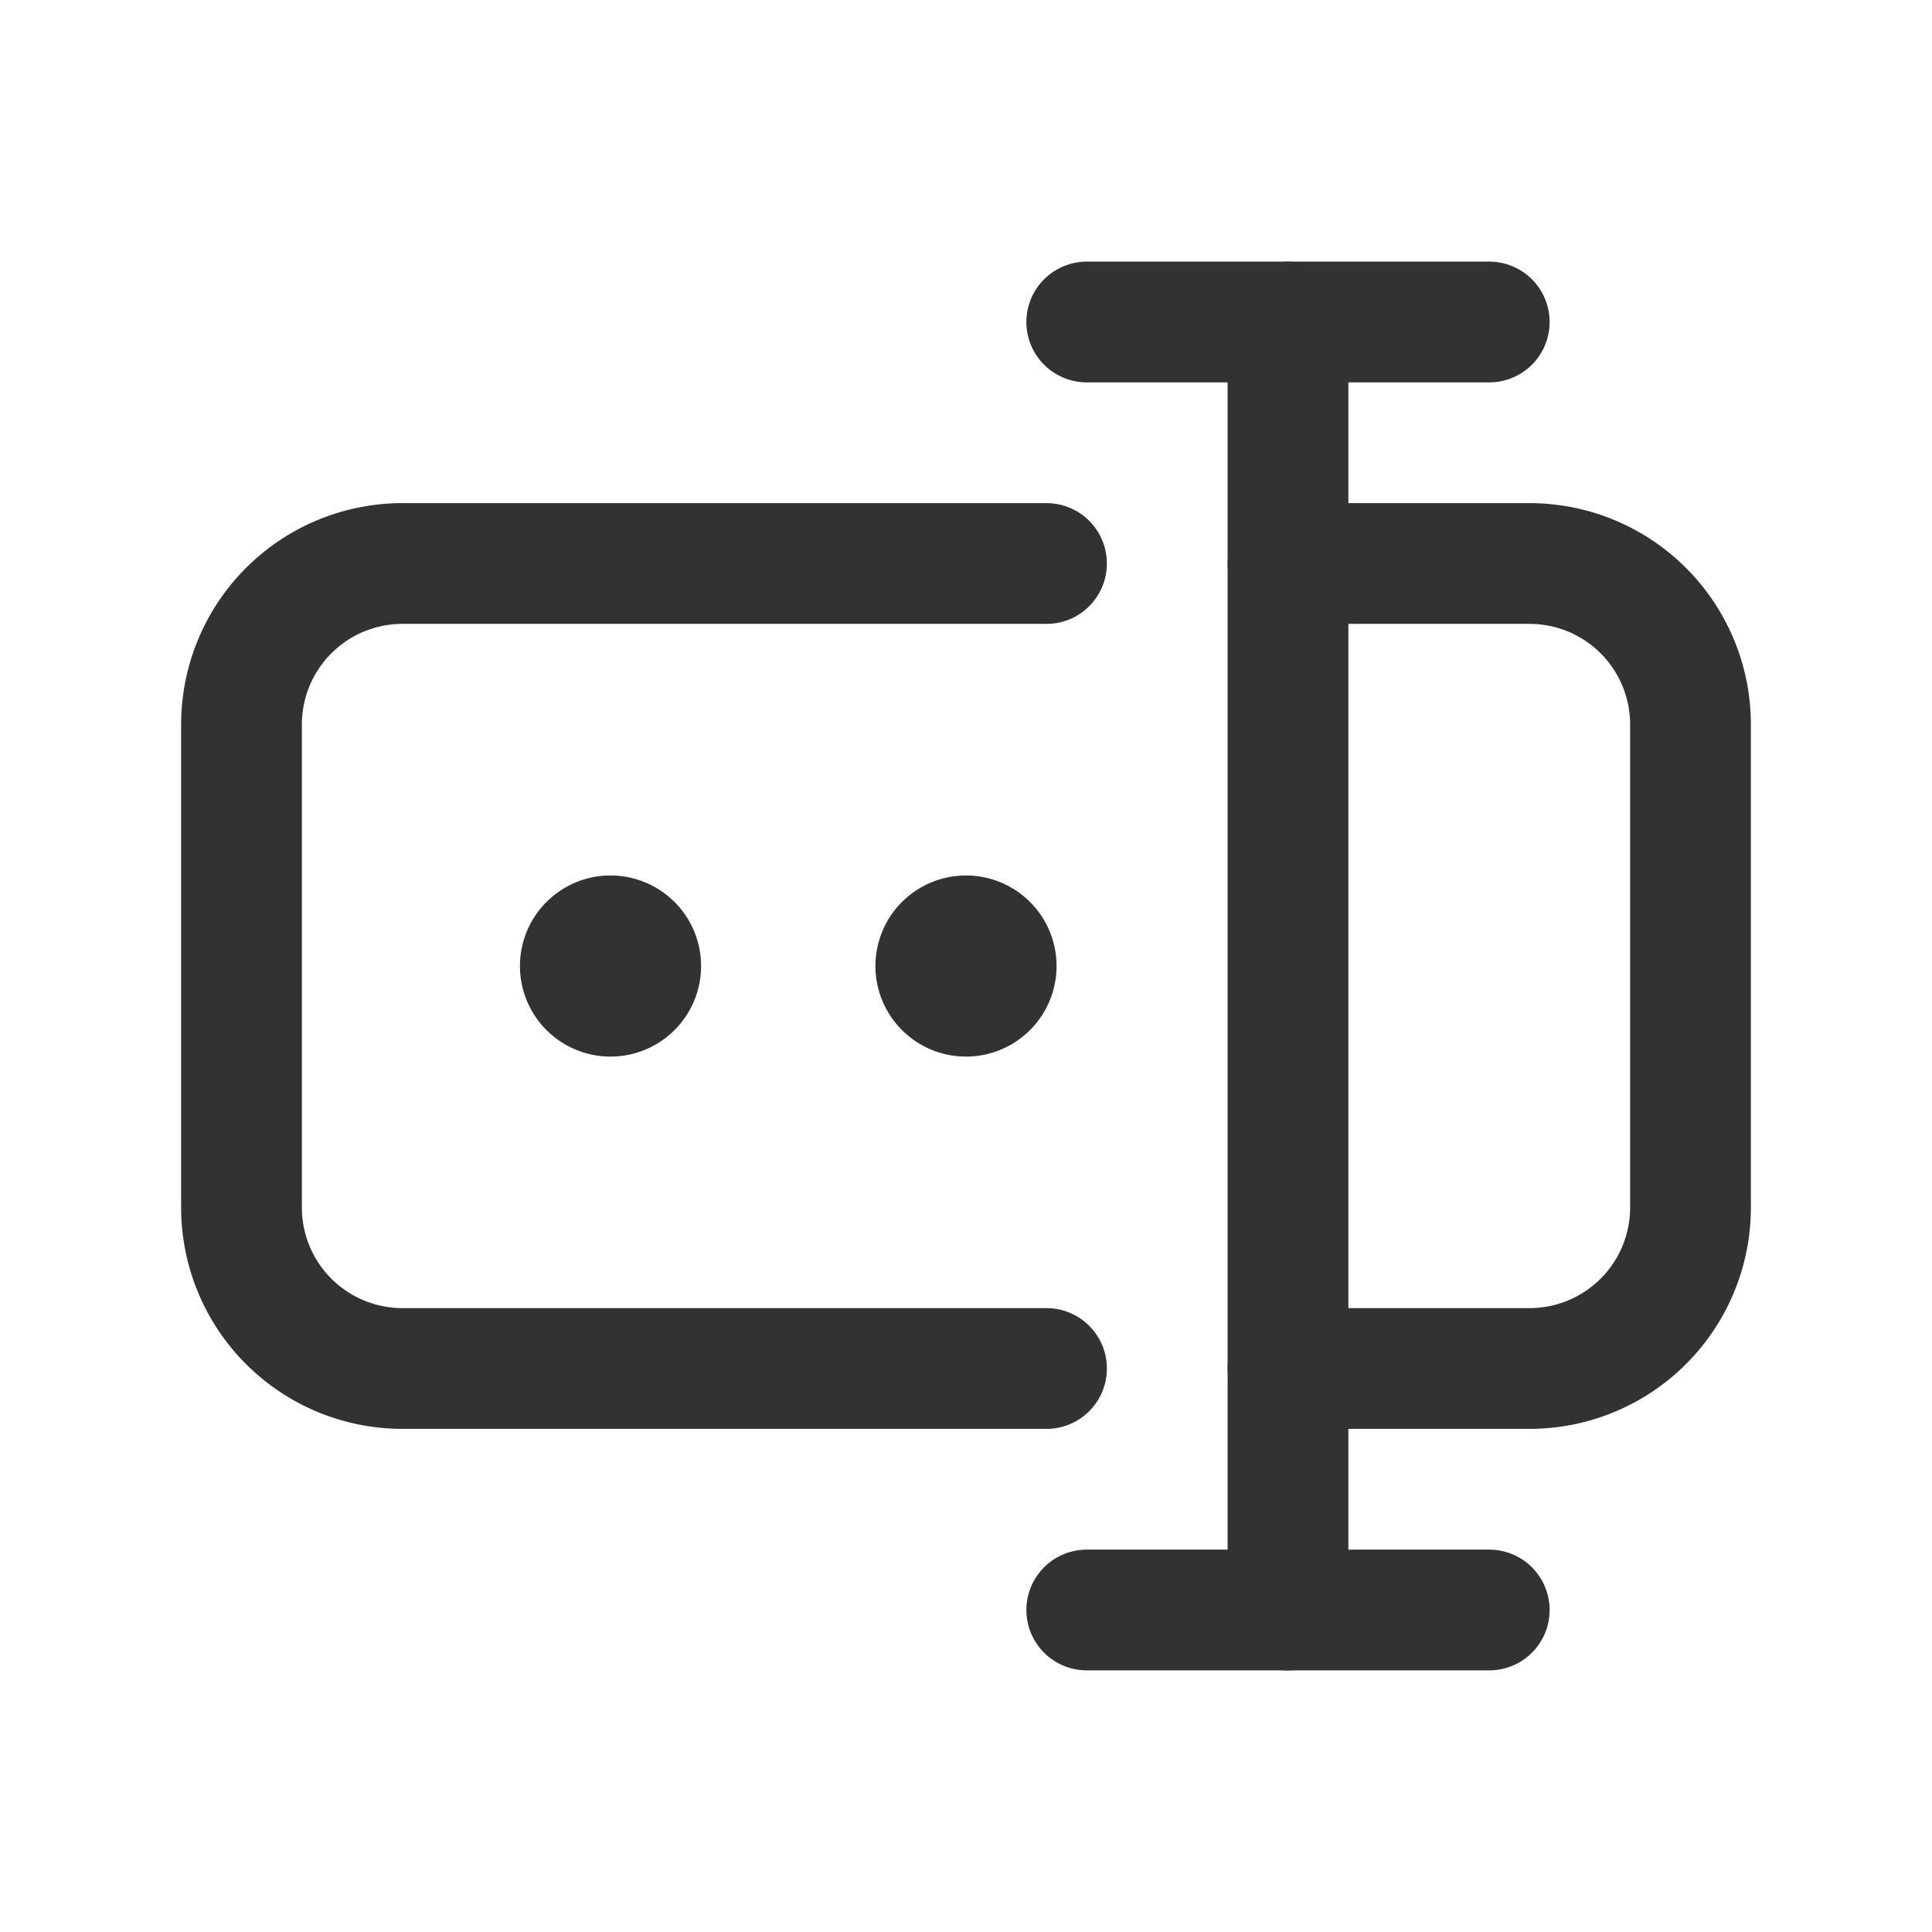 <svg id="Layer_3" data-name="Layer 3" xmlns="http://www.w3.org/2000/svg" viewBox="0 0 24 24"><title>input-password-rotection</title><path d="M24,24H0V0H24Z" fill="none"/><path d="M7.849,11.735a.375.375,0,1,1-.53,0,.375.375,0,0,1,.53,0" fill="none" stroke="#323232" stroke-linecap="round" stroke-linejoin="round" stroke-width="1.5"/><path d="M12.265,11.735a.375.375,0,1,1-.53,0,.375.375,0,0,1,.53,0" fill="none" stroke="#323232" stroke-linecap="round" stroke-linejoin="round" stroke-width="1.5"/><path d="M16,20V4" fill="none" stroke="#323232" stroke-linecap="round" stroke-linejoin="round" stroke-width="1.5"/><path d="M13,17H5a2,2,0,0,1-2-2V9A2,2,0,0,1,5,7h8" fill="none" stroke="#323232" stroke-linecap="round" stroke-linejoin="round" stroke-width="1.5"/><path d="M16,17h3a2,2,0,0,0,2-2V9a2,2,0,0,0-2-2H16" fill="none" stroke="#323232" stroke-linecap="round" stroke-linejoin="round" stroke-width="1.5"/><path d="M13.5,20h5" fill="none" stroke="#323232" stroke-linecap="round" stroke-linejoin="round" stroke-width="1.5"/><path d="M13.5,4h5" fill="none" stroke="#323232" stroke-linecap="round" stroke-linejoin="round" stroke-width="1.5"/></svg>